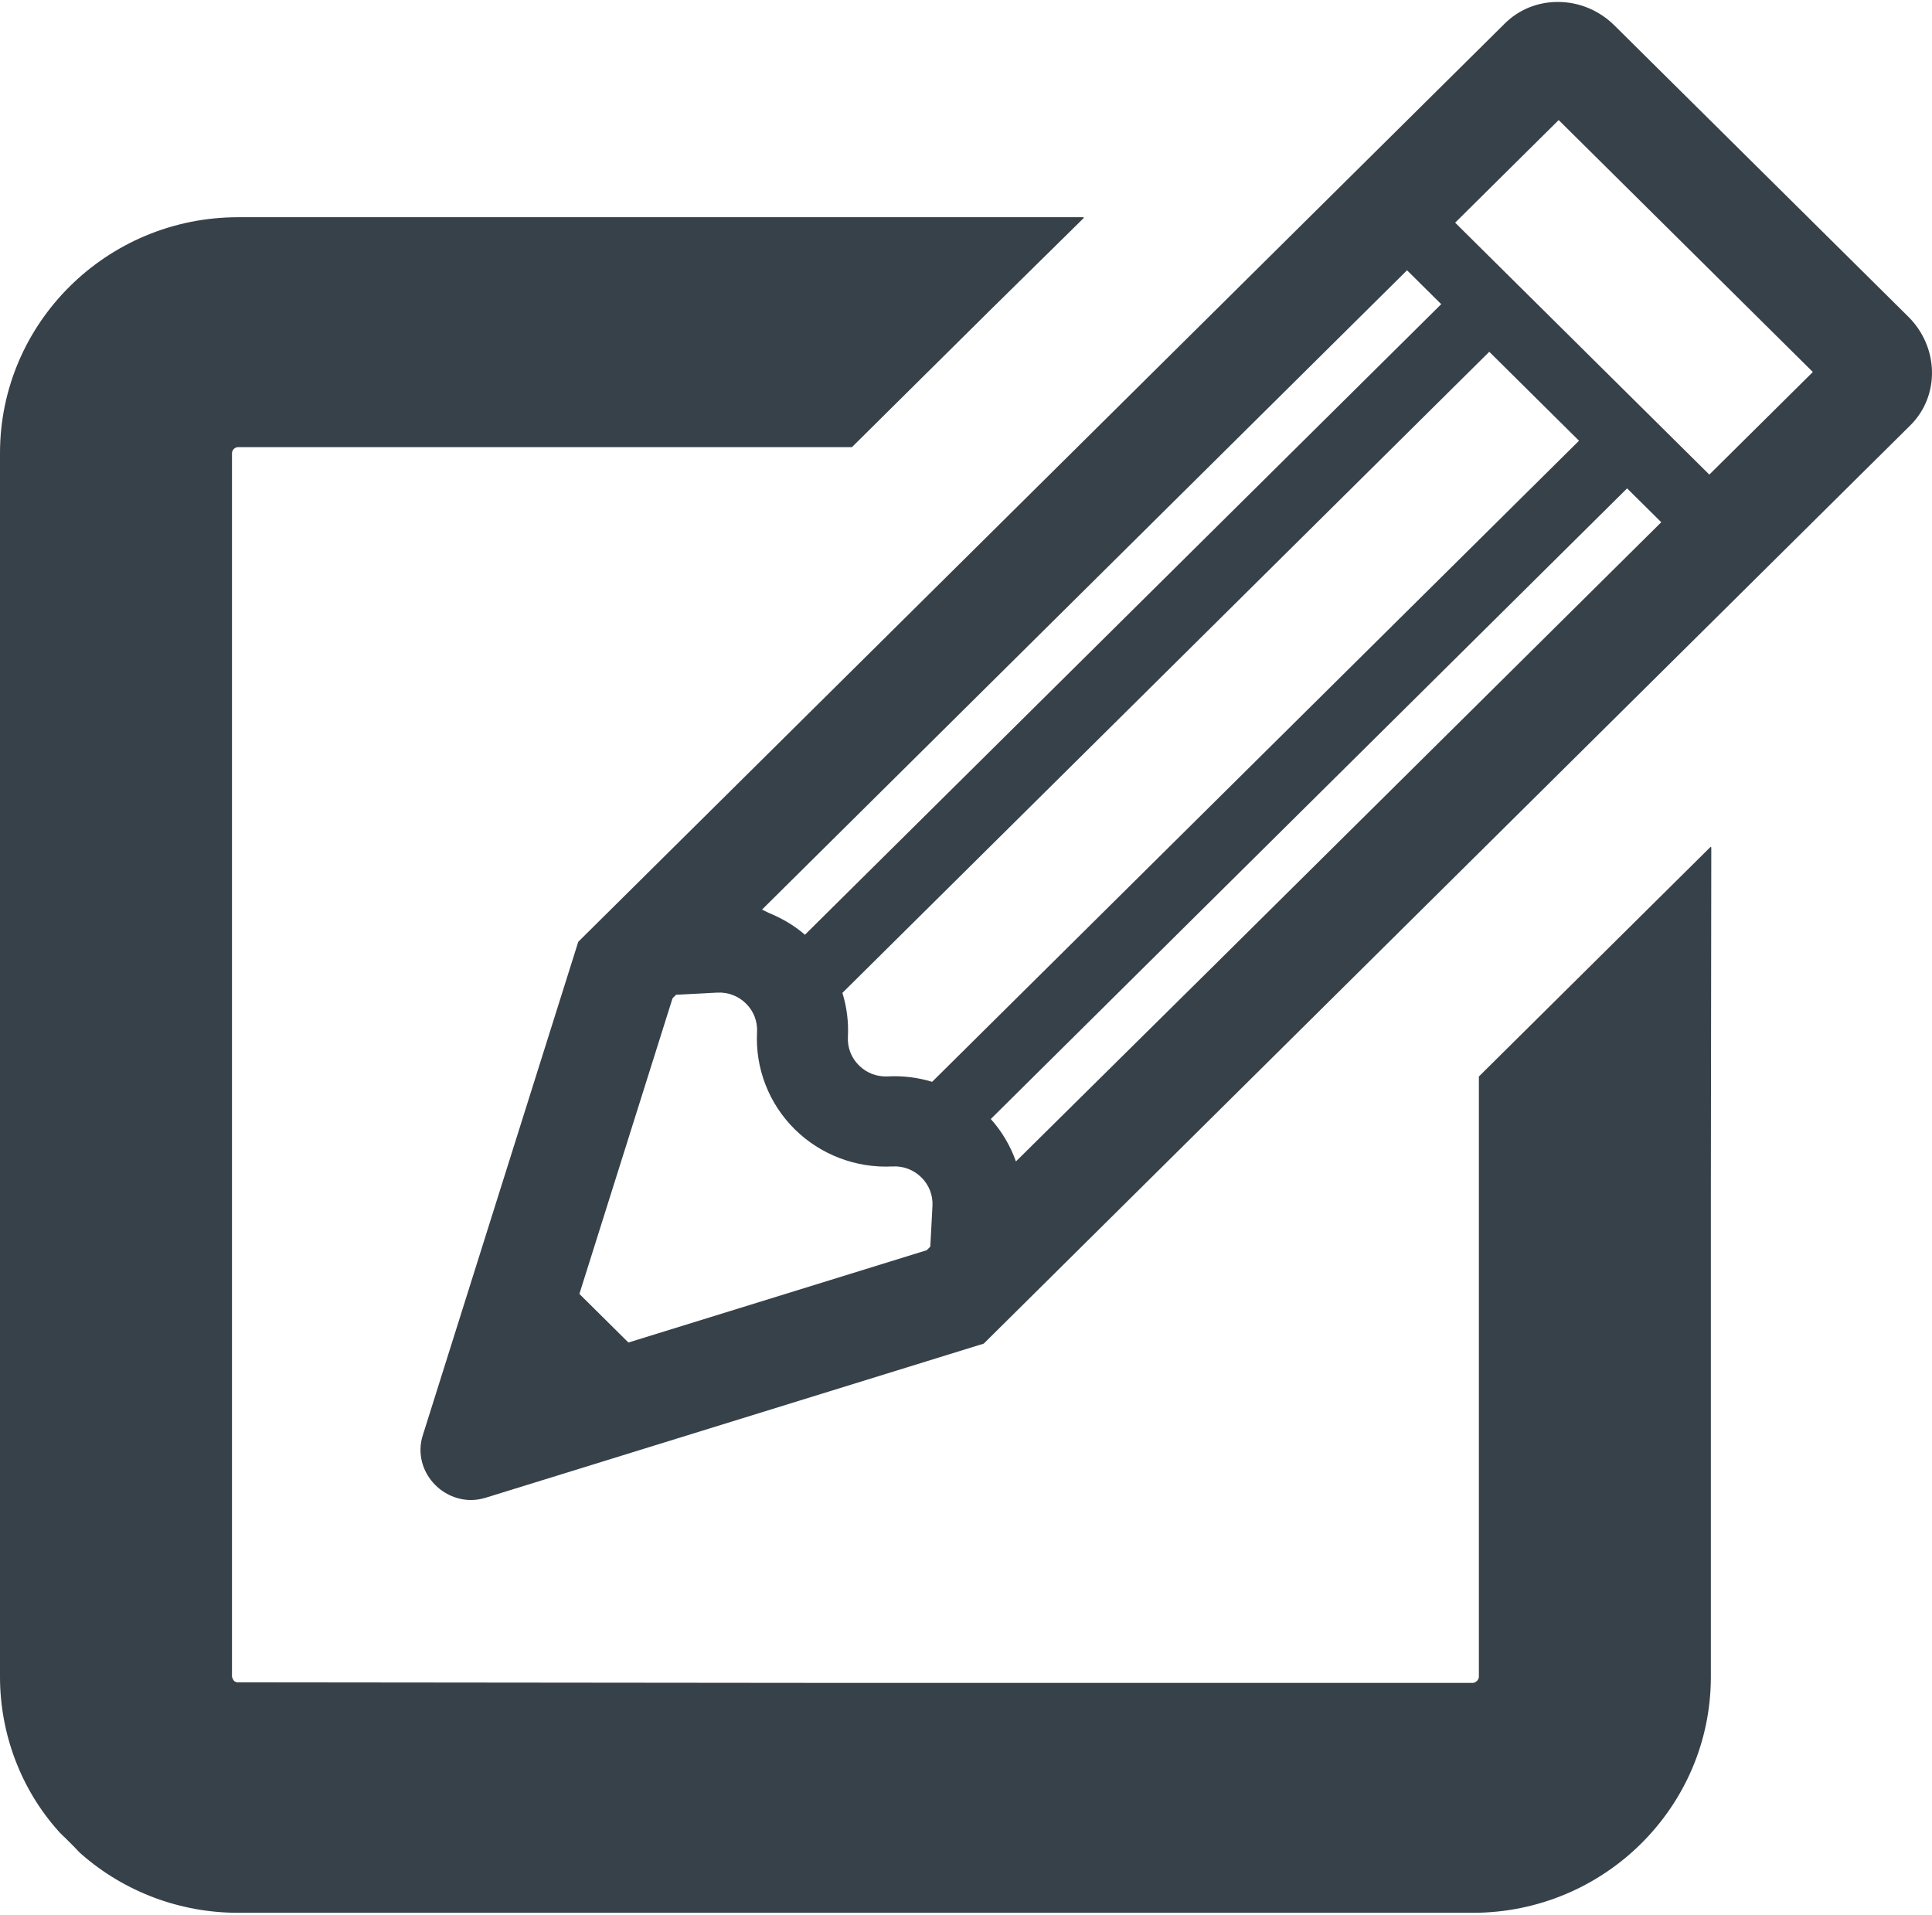 <svg width="112" height="111" viewBox="0 0 112 111" fill="none" xmlns="http://www.w3.org/2000/svg">
<g clip-path="url(#clip0_19_95)">
<path d="M99.18 49.127V49.078L85.732 62.406V97.21C85.732 97.376 85.547 97.56 85.379 97.56H48.726L13.727 97.526L13.65 97.493C13.583 97.476 13.515 97.409 13.448 97.21V26.271C13.448 26.087 13.616 25.921 13.801 25.921H49.388L57.256 18.123L62.836 12.628H62.801L62.836 12.593H13.801C6.187 12.593 0 18.723 0 26.271V97.21C0 100.507 1.211 103.707 3.362 106.122C3.531 106.323 3.735 106.489 3.915 106.678C4.016 106.783 4.119 106.885 4.22 106.983C4.397 107.154 4.55 107.348 4.74 107.505C7.245 109.687 10.456 110.887 13.801 110.887H85.379C92.993 110.887 99.18 104.756 99.18 97.21V69.033L99.205 49.103L99.18 49.127Z" fill="#374149"/>
<path d="M110.624 18.357L93.593 1.477C92.705 0.597 91.537 0.112 90.306 0.113C89.14 0.112 88.051 0.555 87.241 1.357L33.523 54.596L24.504 83.224C24.186 84.231 24.471 85.331 25.242 86.096C25.794 86.644 26.542 86.957 27.297 86.957C27.582 86.957 27.866 86.914 28.142 86.829L57.029 77.89L110.747 24.653C112.465 22.95 112.409 20.126 110.624 18.357ZM58.894 67.33C58.573 66.424 58.078 65.584 57.437 64.87L94.325 28.312L96.305 30.274L70.191 56.156L58.894 67.33ZM53.93 72.27L53.724 72.476L36.43 77.827L33.588 75.01L38.988 57.871L39.195 57.666L41.574 57.543C42.205 57.51 42.8 57.735 43.247 58.178C43.693 58.62 43.92 59.209 43.887 59.835C43.777 61.928 44.571 63.978 46.067 65.459C47.562 66.942 49.631 67.728 51.742 67.62C52.373 67.586 52.967 67.814 53.416 68.258C53.86 68.699 54.088 69.287 54.056 69.912L53.93 72.27ZM44.174 52.731L81.568 15.669L83.549 17.633L46.662 54.189C46.038 53.641 45.311 53.226 44.54 52.91C44.415 52.854 44.302 52.783 44.174 52.731ZM51.467 62.4C50.836 62.432 50.242 62.207 49.795 61.763C49.349 61.321 49.121 60.733 49.154 60.107C49.199 59.245 49.09 58.383 48.835 57.558L86.335 20.393L91.537 25.549L54.037 62.714C53.207 62.462 52.336 62.354 51.467 62.4ZM84.356 12.909L90.358 6.96L105.093 21.565L99.091 27.513L84.356 12.909Z" fill="#374149"/>
</g>
<defs>
<clipPath id="clip0_19_95">
<rect width="112" height="111" fill="white"/>
</clipPath>
</defs>
</svg>
